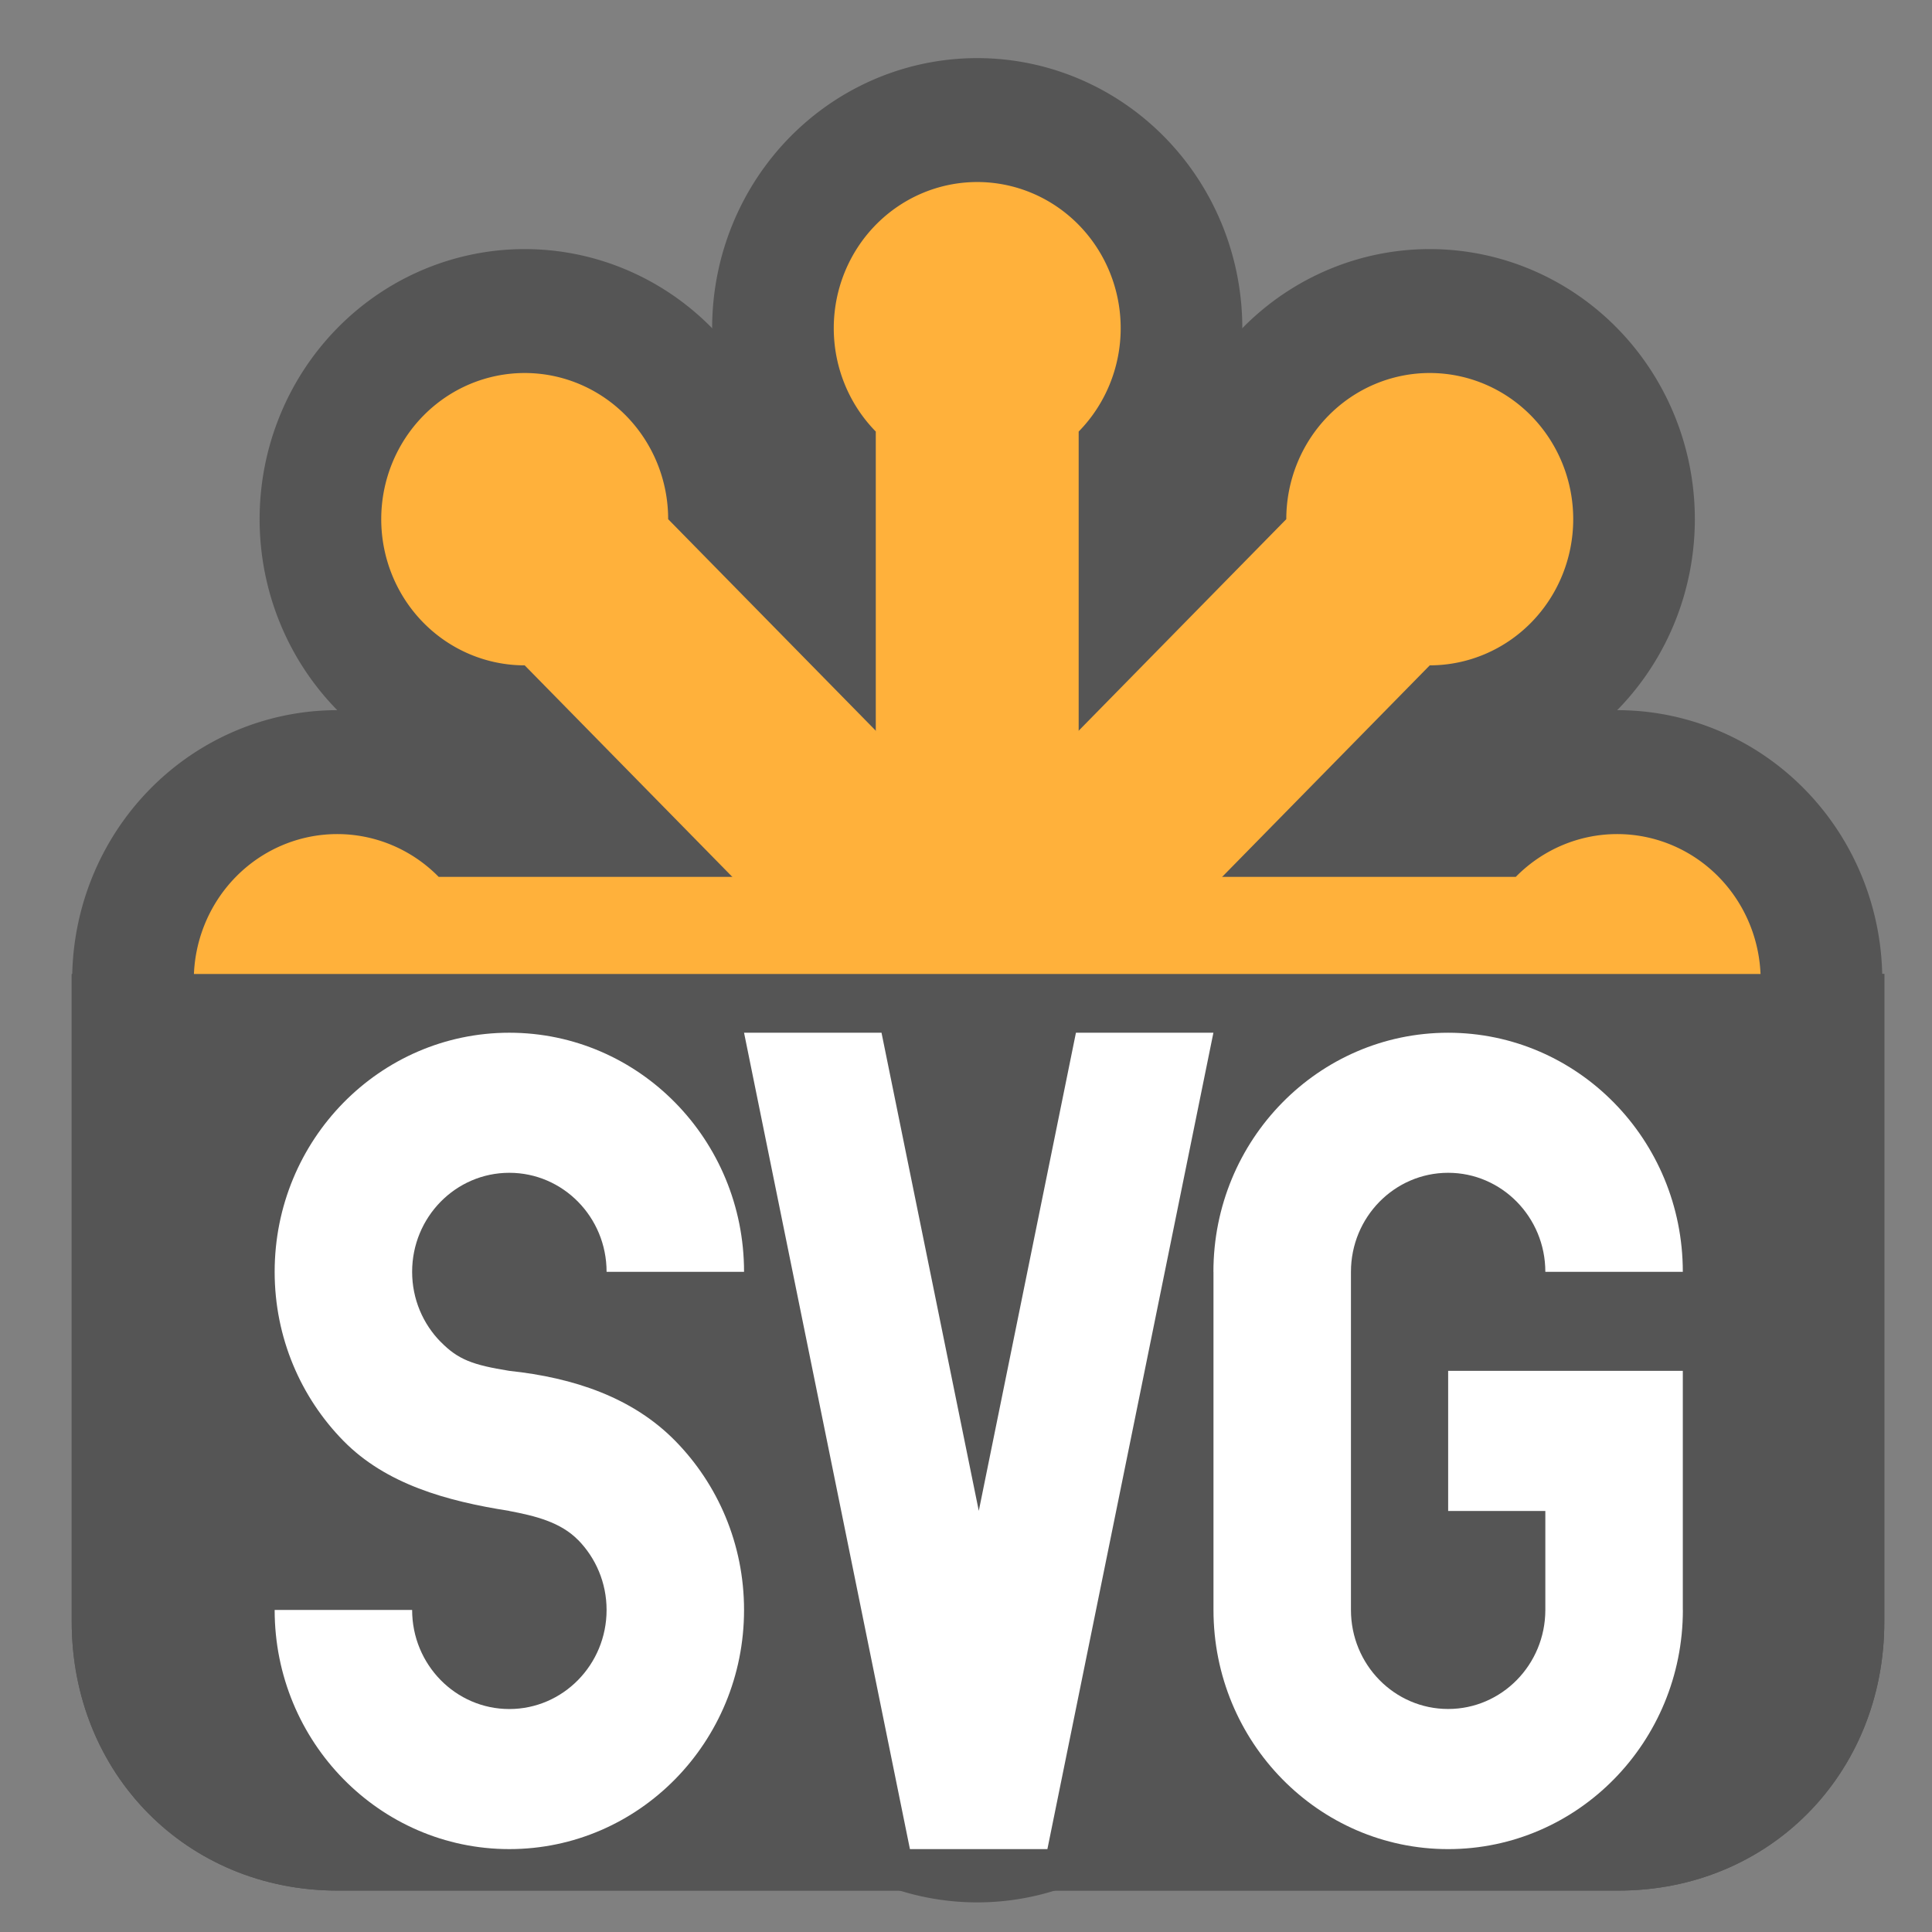<?xml version="1.0" encoding="UTF-8" standalone="no"?>
<svg
   xmlns:dc="http://purl.org/dc/elements/1.1/"
   xmlns:cc="http://creativecommons.org/ns#"
   xmlns:rdf="http://www.w3.org/1999/02/22-rdf-syntax-ns#"
   xmlns:svg="http://www.w3.org/2000/svg"
   xmlns="http://www.w3.org/2000/svg"
   xmlns:xlink="http://www.w3.org/1999/xlink"
   xmlns:sodipodi="http://sodipodi.sourceforge.net/DTD/sodipodi-0.dtd"
   xmlns:inkscape="http://www.inkscape.org/namespaces/inkscape"
   width="16"
   height="16"
   viewBox="0 0 16 16"
   version="1.1"
   id="svg30"
   sodipodi:docname="svg.svg"
   inkscape:version="0.92.4 (5da689c313, 2019-01-14)">
  <rect x="0" y="0" width="16" height="16" fill="#808080" stroke="none"/>
  <sodipodi:namedview
     pagecolor="#ffffff"
     bordercolor="#666666"
     borderopacity="1"
     objecttolerance="10"
     gridtolerance="10"
     guidetolerance="10"
     inkscape:pageopacity="0"
     inkscape:pageshadow="2"
     inkscape:window-width="1920"
     inkscape:window-height="1001"
     id="namedview32"
     showgrid="false"
     inkscape:zoom="20.492779"
     inkscape:cx="8"
     inkscape:cy="6.1506425"
     inkscape:window-x="-9"
     inkscape:window-y="-9"
     inkscape:window-maximized="1"
     inkscape:current-layer="svg30" />
  <title
     id="title2">SVG Logo</title>
  <desc
     id="desc4">Designed for the SVG Logo Contest in 2006 by Harvey Rayner, and adopted by W3C in 2009. It is available under the Creative Commons license for those who have an SVG product or who are using SVG on their site.</desc>
  <defs
     id="defs11">
    <g
       id="SVG"
       fill="#ffffff"
       transform="scale(2) translate(20,79)">
      <path
         id="S"
         d="M 5.482,31.319 C2.163,28.001 0.109,23.419 0.109,18.358 C0.109,8.232 8.322,0.024 18.443,0.024 C28.569,0.024 36.782,8.232 36.782,18.358 L26.042,18.358 C26.042,14.164 22.638,10.765 18.443,10.765 C14.249,10.765 10.850,14.164 10.850,18.358 C10.850,20.453 11.701,22.351 13.070,23.721 L13.075,23.721 C14.450,25.101 15.595,25.500 18.443,25.952 L18.443,25.952 C23.509,26.479 28.091,28.006 31.409,31.324 L31.409,31.324 C34.728,34.643 36.782,39.225 36.782,44.286 C36.782,54.412 28.569,62.625 18.443,62.625 C8.322,62.625 0.109,54.412 0.109,44.286 L10.850,44.286 C10.850,48.480 14.249,51.884 18.443,51.884 C22.638,51.884 26.042,48.480 26.042,44.286 C26.042,42.191 25.191,40.298 23.821,38.923 L23.816,38.923 C22.441,37.548 20.468,37.074 18.443,36.697 L18.443,36.692 C13.533,35.939 8.800,34.638 5.482,31.319 L5.482,31.319 L5.482,31.319 Z" />
      <path
         id="V"
         d="M 73.452,0.024 L60.482,62.625 L49.742,62.625 L36.782,0.024 L47.522,0.024 L55.122,36.687 L62.712,0.024 L73.452,0.024 Z" />
      <path
         id="G"
         d="M 91.792,25.952 L110.126,25.952 L110.126,44.286 L110.131,44.286 C110.131,54.413 101.918,62.626 91.792,62.626 C81.665,62.626 73.458,54.413 73.458,44.286 L73.458,44.286 L73.458,18.359 L73.453,18.359 C73.453,8.233 81.665,0.025 91.792,0.025 C101.913,0.025 110.126,8.233 110.126,18.359 L99.385,18.359 C99.385,14.169 95.981,10.765 91.792,10.765 C87.597,10.765 84.198,14.169 84.198,18.359 L84.198,44.286 L84.198,44.286 C84.198,48.481 87.597,51.880 91.792,51.880 C95.981,51.880 99.380,48.481 99.385,44.291 L99.385,44.286 L99.385,36.698 L91.792,36.698 L91.792,25.952 L91.792,25.952 Z" />
    </g>
  </defs>
  <path
     id="base"
     d="M 0.594,8.066 H 15.605 v 5.365 c 0,1.261 -0.955,2.226 -2.201,2.226 H 2.795 c -1.246,0 -2.201,-0.966 -2.201,-2.226 z"
     inkscape:connector-curvature="0"
     style="fill:#555555;stroke-width:0.053" />
  <g
     id="g22"
     transform="matrix(0.053,0,0,0.054,0.143,0.018)"
     style="stroke:#555555;stroke-width:38.009">
    <g
       id="svgstar"
       transform="translate(150,150)">
      <path
         id="svgbar"
         d="m -84.149,-15.851 a 22.417,22.417 0 1 0 0,31.703 H 84.149 a 22.417,22.417 0 1 0 0,-31.703 z"
         inkscape:connector-curvature="0"
         style="fill:#ffb13b" />
      <use
         xlink:href="#svgbar"
         transform="rotate(45)"
         id="use15"
         x="0"
         y="0"
         width="100%"
         height="100%" />
      <use
         xlink:href="#svgbar"
         transform="rotate(90)"
         id="use17"
         x="0"
         y="0"
         width="100%"
         height="100%" />
      <use
         xlink:href="#svgbar"
         transform="rotate(135)"
         id="use19"
         x="0"
         y="0"
         width="100%"
         height="100%" />
    </g>
  </g>
  <use
     xlink:href="#svgstar"
     id="use24"
     transform="matrix(0.053,0,0,0.054,0.143,0.018)"
     x="0"
     y="0"
     width="100%"
     height="100%" />
  <use
     xlink:href="#base"
     id="use26"
     style="opacity:0.85"
     x="0"
     y="0"
     width="100%"
     height="100%" />
  <use
     xlink:href="#SVG"
     id="use28"
     transform="matrix(0.053,0,0,0.054,0.143,0.018)"
     x="0"
     y="0"
     width="100%"
     height="100%" />
</svg>
